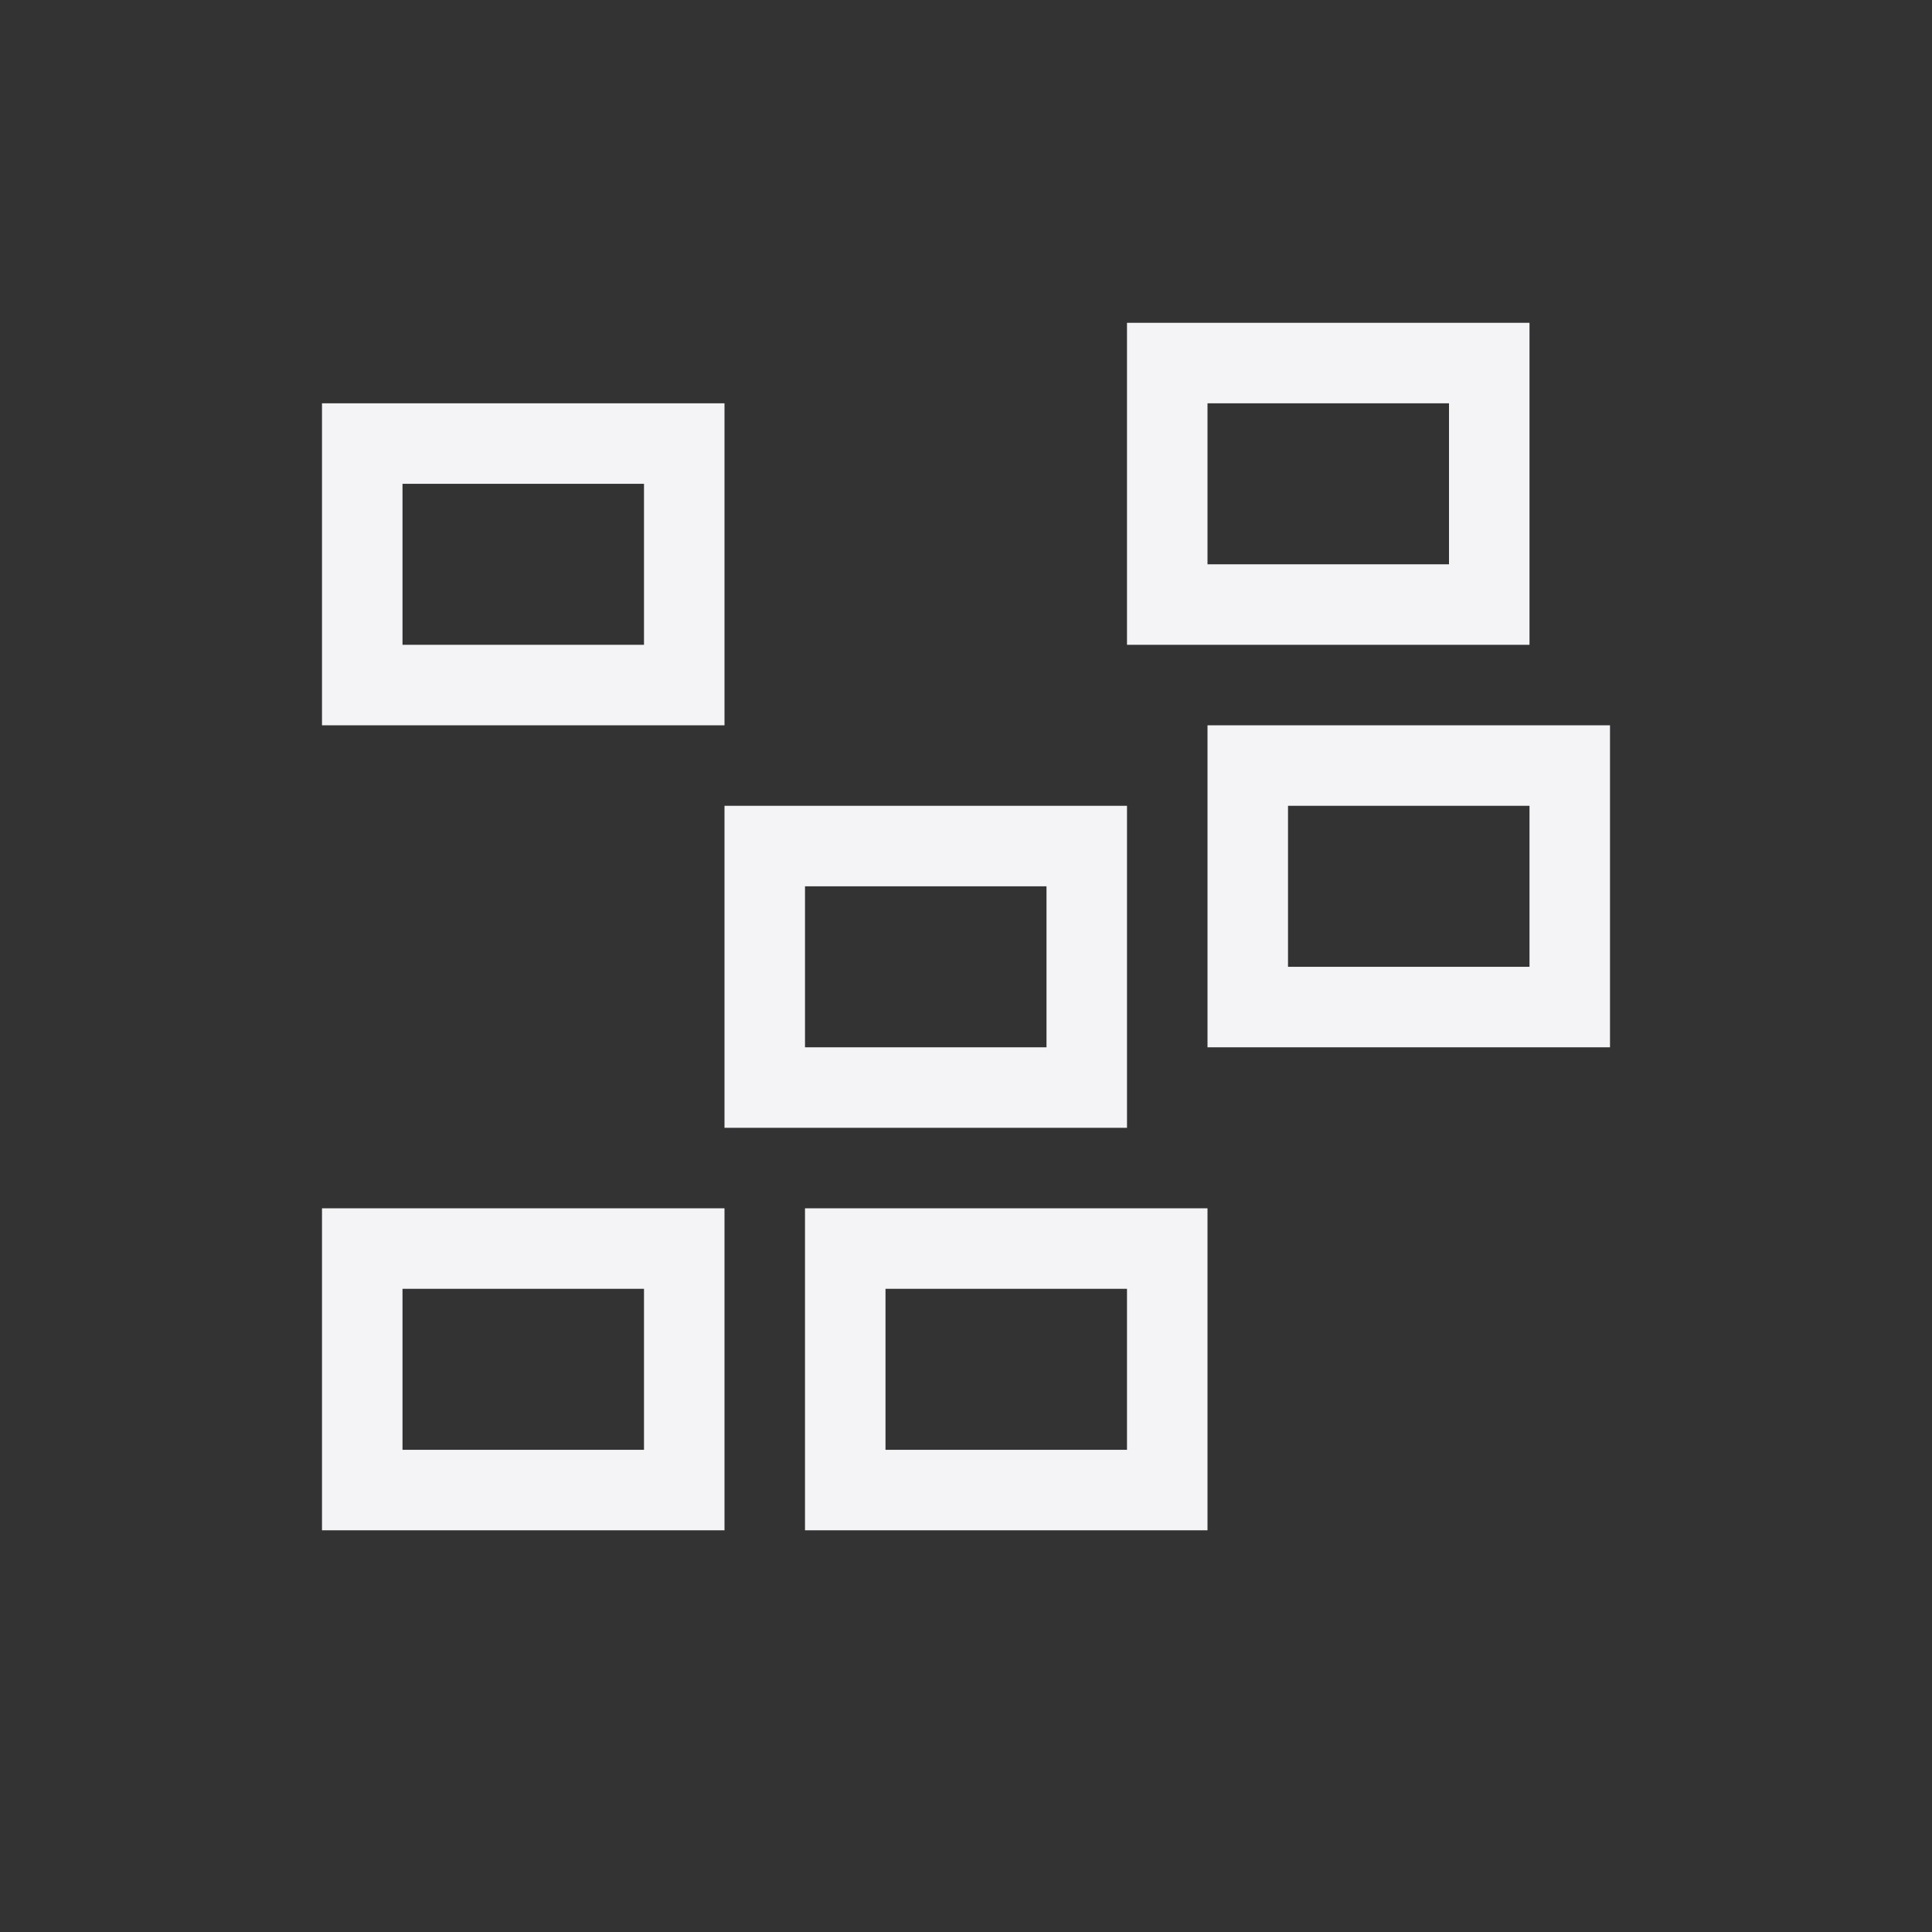 <svg xmlns="http://www.w3.org/2000/svg" width="24" height="24" viewBox="0 0 24 24">
  <rect x="0" y="0" width="24" height="24" fill="#333333" stroke="none"/>
  <path fill="#f4f4f7" d="M15 5.01L15 7.01 18 7.01 18 5.01 15 5.01zM14 4.01L19 4.01 19 8.01 14 8.01 14 4.01zM5 6.01L5 8.01 8 8.01 8 6.01 5 6.01zM4 5.01L9 5.01 9 9.01 4 9.01 4 5.01zM16 10.01L16 12.01 19 12.01 19 10.01 16 10.01zM15 9.01L20 9.01 20 13.01 15 13.01 15 9.01zM10 13.01L13 13.01 13 11.01 10 11.01 10 13.01zM9 10.01L14 10.01 14 14.01 9 14.01 9 10.01zM5 18.01L8 18.01 8 16.01 5 16.01 5 18.01zM4 15.01L9 15.01 9 19.01 4 19.01 4 15.01zM11 18.01L14 18.01 14 16.01 11 16.01 11 18.01zM10 15.01L15 15.01 15 19.01 10 19.01 10 15.01z"/>
</svg>
